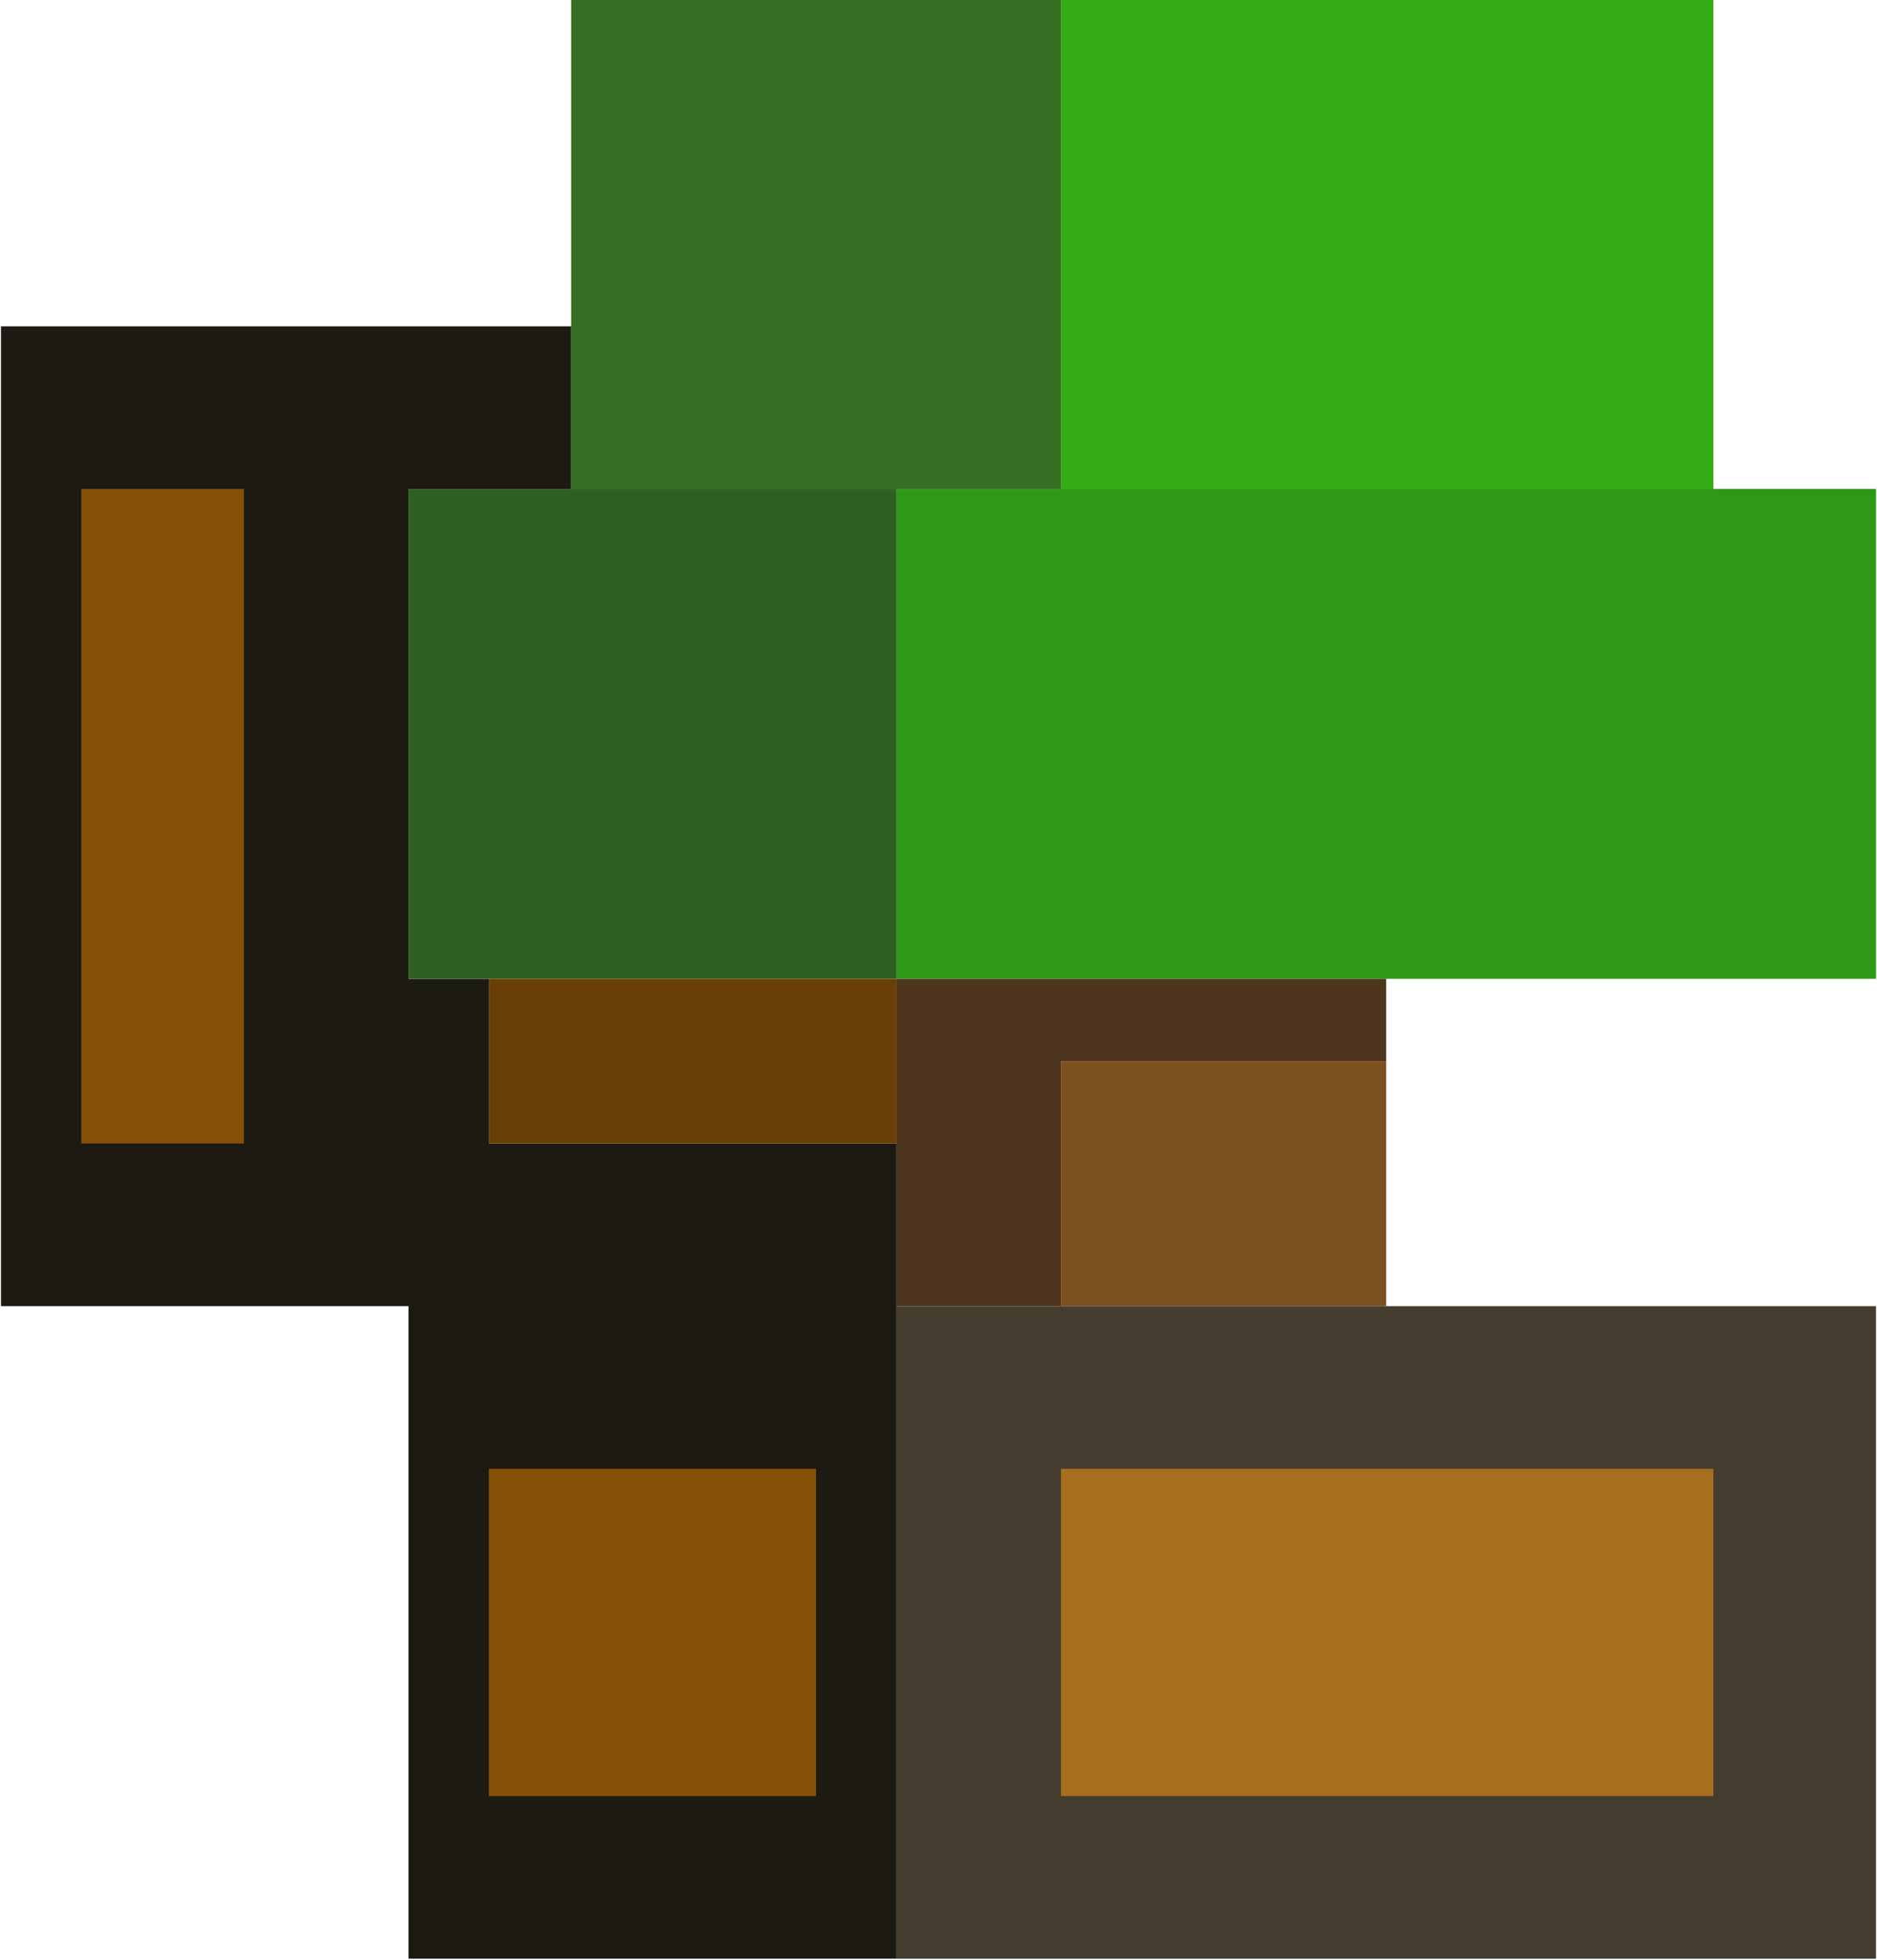 <?xml version="1.0" encoding="UTF-8"?>
<!DOCTYPE svg PUBLIC "-//W3C//DTD SVG 1.1//EN" "http://www.w3.org/Graphics/SVG/1.1/DTD/svg11.dtd">
<svg xmlns="http://www.w3.org/2000/svg" version="1.1" width="958px" height="1000px" style="shape-rendering:geometricPrecision; text-rendering:geometricPrecision; image-rendering:optimizeQuality; fill-rule:evenodd; clip-rule:evenodd" xmlns:xlink="http://www.w3.org/1999/xlink">
<g><path style="opacity:1" fill="#367025" d="M 291.5,-0.5 C 374.833,-0.5 458.167,-0.5 541.5,-0.5C 541.5,82.833 541.5,166.167 541.5,249.5C 513.5,249.5 485.5,249.5 457.5,249.5C 402.167,249.5 346.833,249.5 291.5,249.5C 291.5,221.833 291.5,194.167 291.5,166.5C 291.5,110.833 291.5,55.167 291.5,-0.5 Z"/></g>
<g><path style="opacity:1" fill="#35ac16" d="M 541.5,-0.5 C 652.5,-0.5 763.5,-0.5 874.5,-0.5C 874.5,82.833 874.5,166.167 874.5,249.5C 763.5,249.5 652.5,249.5 541.5,249.5C 541.5,166.167 541.5,82.833 541.5,-0.5 Z"/></g>
<g><path style="opacity:1" fill="#1c1a13" d="M 291.5,166.5 C 291.5,194.167 291.5,221.833 291.5,249.5C 263.833,249.5 236.167,249.5 208.5,249.5C 208.5,332.833 208.5,416.167 208.5,499.5C 222.167,499.5 235.833,499.5 249.5,499.5C 249.5,527.5 249.5,555.5 249.5,583.5C 318.833,583.5 388.167,583.5 457.5,583.5C 457.5,611.167 457.5,638.833 457.5,666.5C 457.5,777.5 457.5,888.5 457.5,999.5C 374.5,999.5 291.5,999.5 208.5,999.5C 208.5,888.5 208.5,777.5 208.5,666.5C 139.167,666.5 69.833,666.5 0.5,666.5C 0.5,499.833 0.5,333.167 0.5,166.5C 97.5,166.5 194.5,166.5 291.5,166.5 Z"/></g>
<g><path style="opacity:1" fill="#855106" d="M 41.5,249.5 C 69.167,249.5 96.833,249.5 124.5,249.5C 124.5,360.833 124.5,472.167 124.5,583.5C 96.833,583.5 69.167,583.5 41.5,583.5C 41.5,472.167 41.5,360.833 41.5,249.5 Z"/></g>
<g><path style="opacity:1" fill="#2f6021" d="M 291.5,249.5 C 346.833,249.5 402.167,249.5 457.5,249.5C 457.5,332.833 457.5,416.167 457.5,499.5C 388.167,499.5 318.833,499.5 249.5,499.5C 235.833,499.5 222.167,499.5 208.5,499.5C 208.5,416.167 208.5,332.833 208.5,249.5C 236.167,249.5 263.833,249.5 291.5,249.5 Z"/></g>
<g><path style="opacity:1" fill="#2f9816" d="M 457.5,249.5 C 485.5,249.5 513.5,249.5 541.5,249.5C 652.5,249.5 763.5,249.5 874.5,249.5C 902.167,249.5 929.833,249.5 957.5,249.5C 957.5,332.833 957.5,416.167 957.5,499.5C 874.167,499.5 790.833,499.5 707.5,499.5C 624.167,499.5 540.833,499.5 457.5,499.5C 457.5,416.167 457.5,332.833 457.5,249.5 Z"/></g>
<g><path style="opacity:1" fill="#683f04" d="M 249.5,499.5 C 318.833,499.5 388.167,499.5 457.5,499.5C 457.5,527.5 457.5,555.5 457.5,583.5C 388.167,583.5 318.833,583.5 249.5,583.5C 249.5,555.5 249.5,527.5 249.5,499.5 Z"/></g>
<g><path style="opacity:1" fill="#4d361d" d="M 457.5,499.5 C 540.833,499.5 624.167,499.5 707.5,499.5C 707.5,513.5 707.5,527.5 707.5,541.5C 652.167,541.5 596.833,541.5 541.5,541.5C 541.5,583.167 541.5,624.833 541.5,666.5C 513.5,666.5 485.5,666.5 457.5,666.5C 457.5,638.833 457.5,611.167 457.5,583.5C 457.5,555.5 457.5,527.5 457.5,499.5 Z"/></g>
<g><path style="opacity:1" fill="#7d5020" d="M 707.5,541.5 C 707.5,583.167 707.5,624.833 707.5,666.5C 652.167,666.5 596.833,666.5 541.5,666.5C 541.5,624.833 541.5,583.167 541.5,541.5C 596.833,541.5 652.167,541.5 707.5,541.5 Z"/></g>
<g><path style="opacity:1" fill="#443c2e" d="M 457.5,666.5 C 485.5,666.5 513.5,666.5 541.5,666.5C 596.833,666.5 652.167,666.5 707.5,666.5C 790.833,666.5 874.167,666.5 957.5,666.5C 957.5,777.5 957.5,888.5 957.5,999.5C 790.833,999.5 624.167,999.5 457.5,999.5C 457.5,888.5 457.5,777.5 457.5,666.5 Z"/></g>
<g><path style="opacity:1" fill="#855106" d="M 249.5,749.5 C 305.167,749.5 360.833,749.5 416.5,749.5C 416.5,805.167 416.5,860.833 416.5,916.5C 360.833,916.5 305.167,916.5 249.5,916.5C 249.5,860.833 249.5,805.167 249.5,749.5 Z"/></g>
<g><path style="opacity:1" fill="#a66e1e" d="M 541.5,749.5 C 652.5,749.5 763.5,749.5 874.5,749.5C 874.5,805.167 874.5,860.833 874.5,916.5C 763.5,916.5 652.5,916.5 541.5,916.5C 541.5,860.833 541.5,805.167 541.5,749.5 Z"/></g>
</svg>
